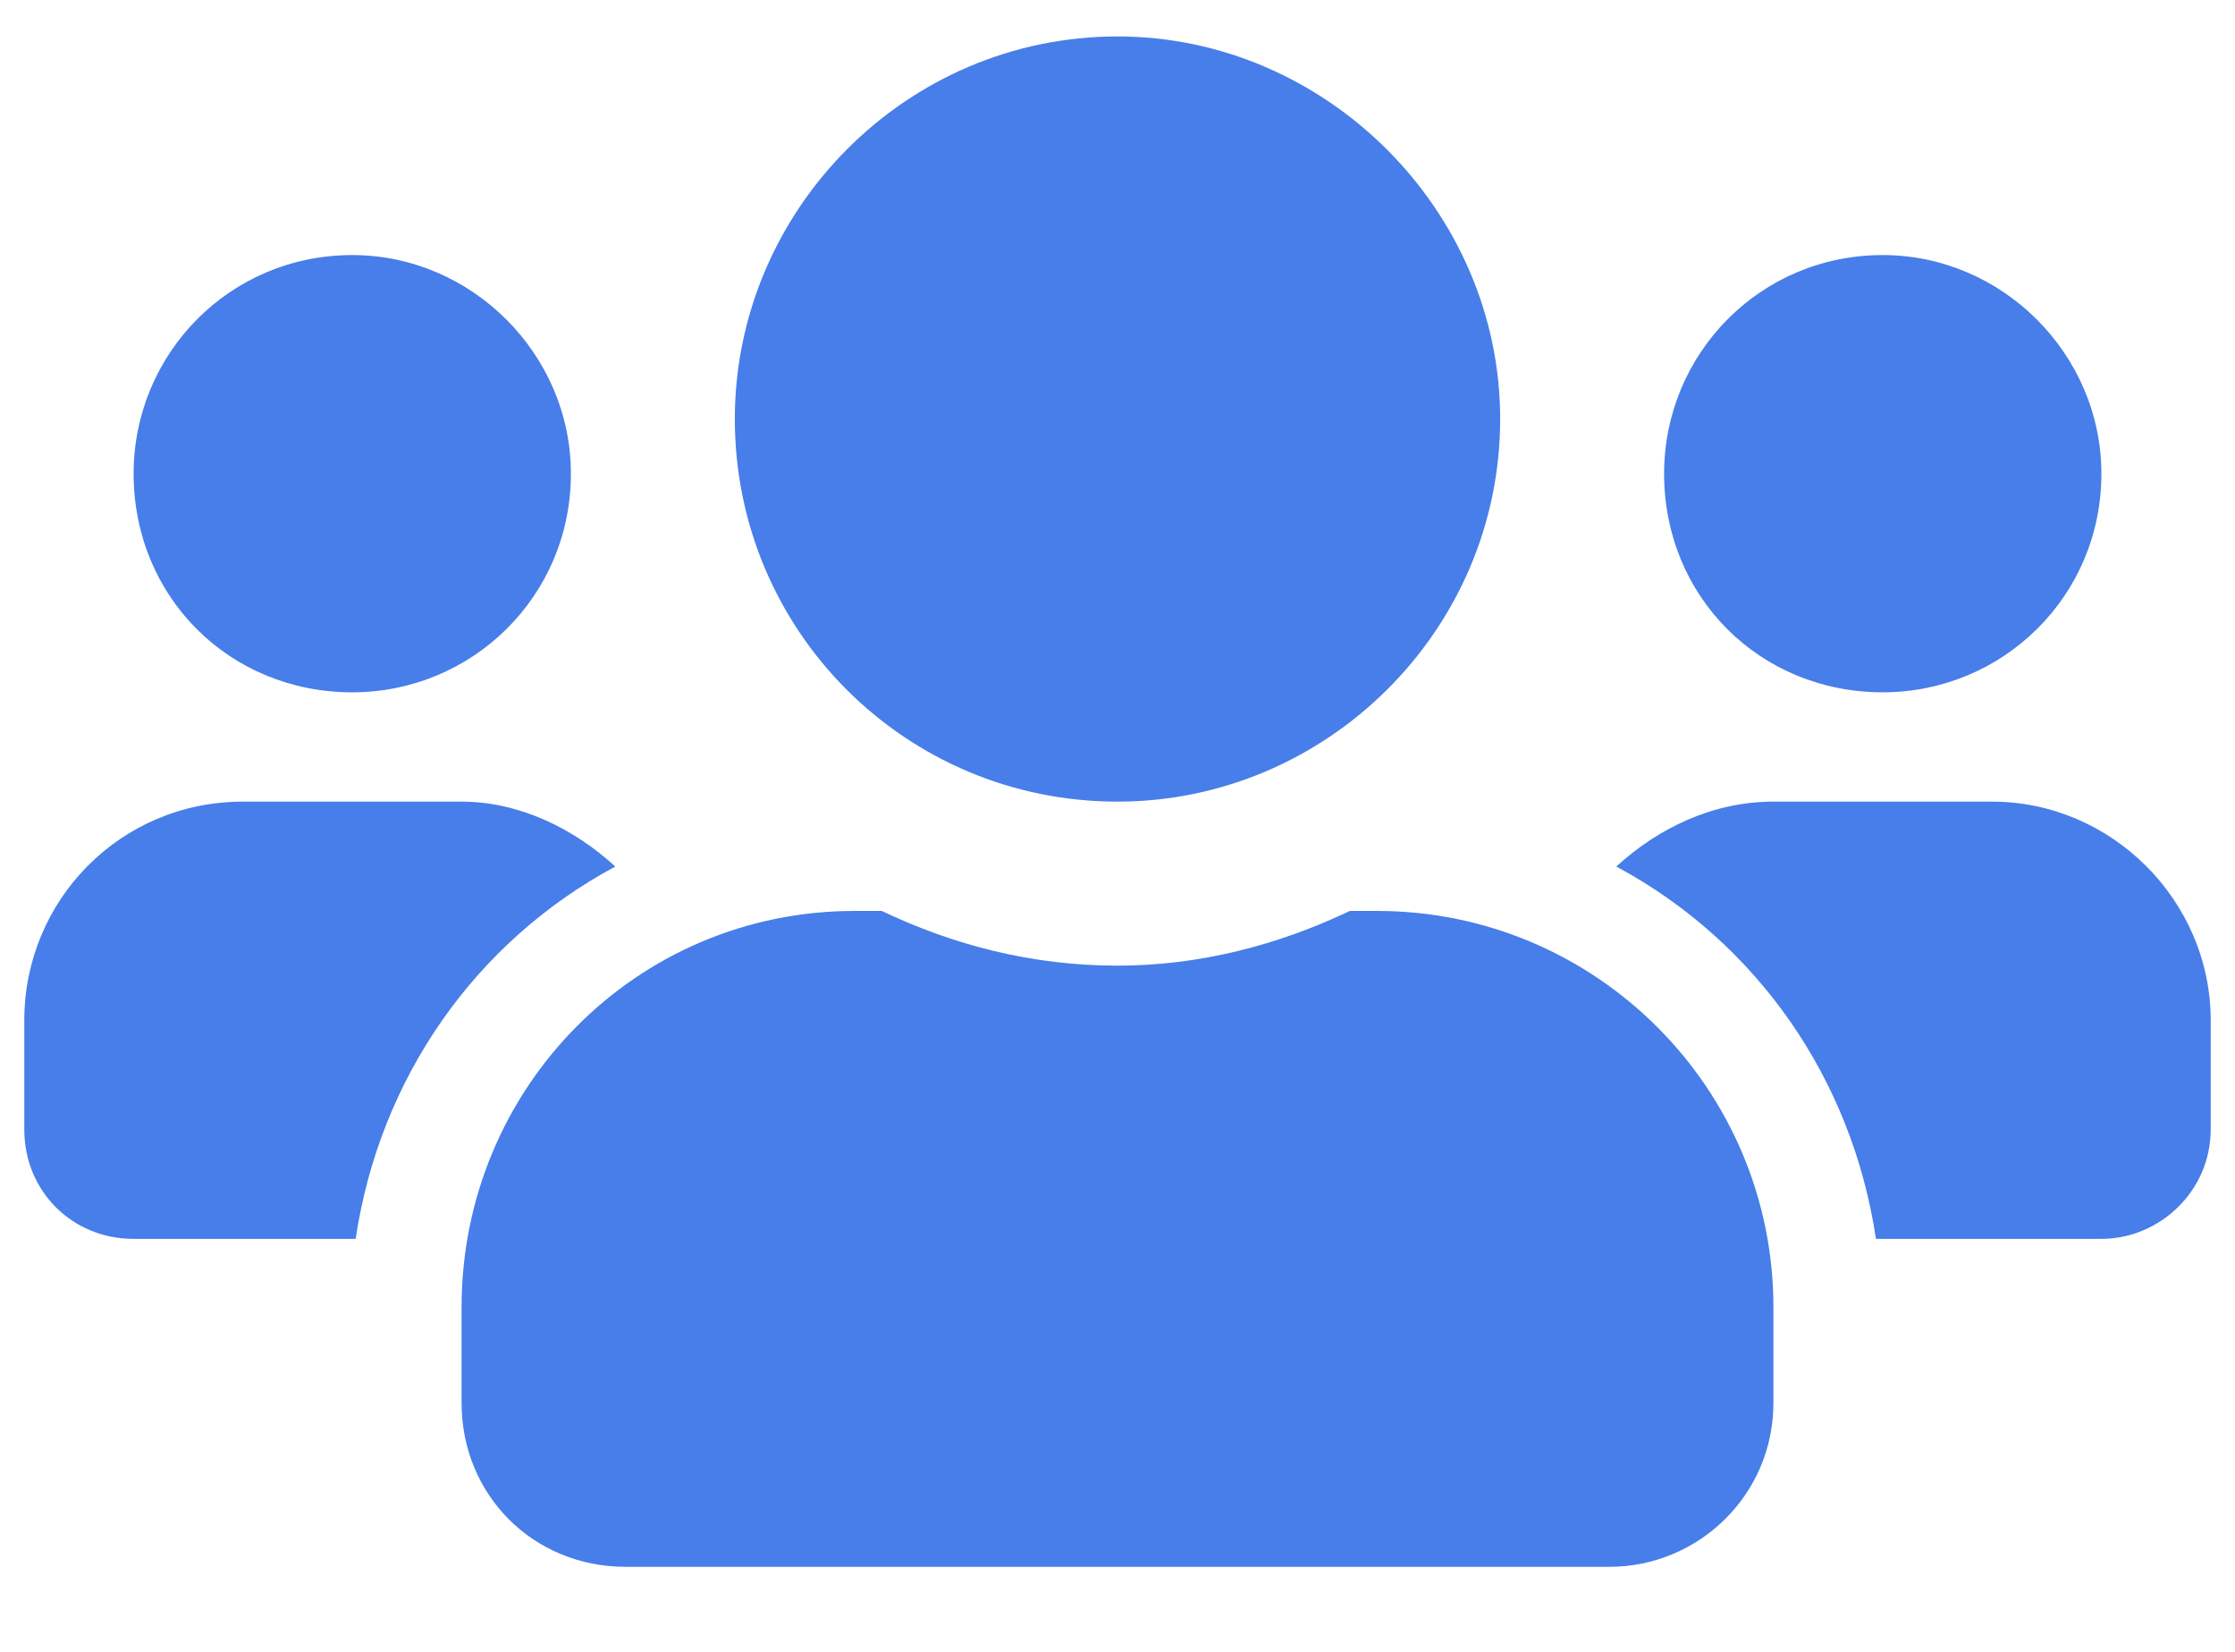 <svg width="23" height="17" viewBox="0 0 23 17" fill="none" xmlns="http://www.w3.org/2000/svg">
<path d="M3.625 7.125C4.855 7.125 5.875 6.141 5.875 4.875C5.875 3.645 4.855 2.625 3.625 2.625C2.359 2.625 1.375 3.645 1.375 4.875C1.375 6.141 2.359 7.125 3.625 7.125ZM19.375 7.125C20.605 7.125 21.625 6.141 21.625 4.875C21.625 3.645 20.605 2.625 19.375 2.625C18.109 2.625 17.125 3.645 17.125 4.875C17.125 6.141 18.109 7.125 19.375 7.125ZM20.5 8.25H18.25C17.617 8.25 17.055 8.531 16.633 8.918C18.074 9.691 19.059 11.098 19.305 12.75H21.625C22.223 12.75 22.75 12.258 22.75 11.625V10.5C22.75 9.27 21.73 8.25 20.5 8.25ZM11.5 8.25C13.645 8.25 15.438 6.492 15.438 4.312C15.438 2.168 13.645 0.375 11.5 0.375C9.32 0.375 7.562 2.168 7.562 4.312C7.562 6.492 9.32 8.25 11.5 8.25ZM14.172 9.375H13.891C13.152 9.727 12.344 9.938 11.5 9.938C10.621 9.938 9.812 9.727 9.074 9.375H8.793C6.543 9.375 4.75 11.203 4.75 13.453V14.438C4.75 15.387 5.488 16.125 6.438 16.125H16.562C17.477 16.125 18.25 15.387 18.25 14.438V13.453C18.25 11.203 16.422 9.375 14.172 9.375ZM6.332 8.918C5.91 8.531 5.348 8.25 4.75 8.25H2.5C1.234 8.25 0.25 9.27 0.25 10.5V11.625C0.25 12.258 0.742 12.75 1.375 12.75H3.66C3.906 11.098 4.891 9.691 6.332 8.918Z" fill="#477EE9"/>
</svg>
